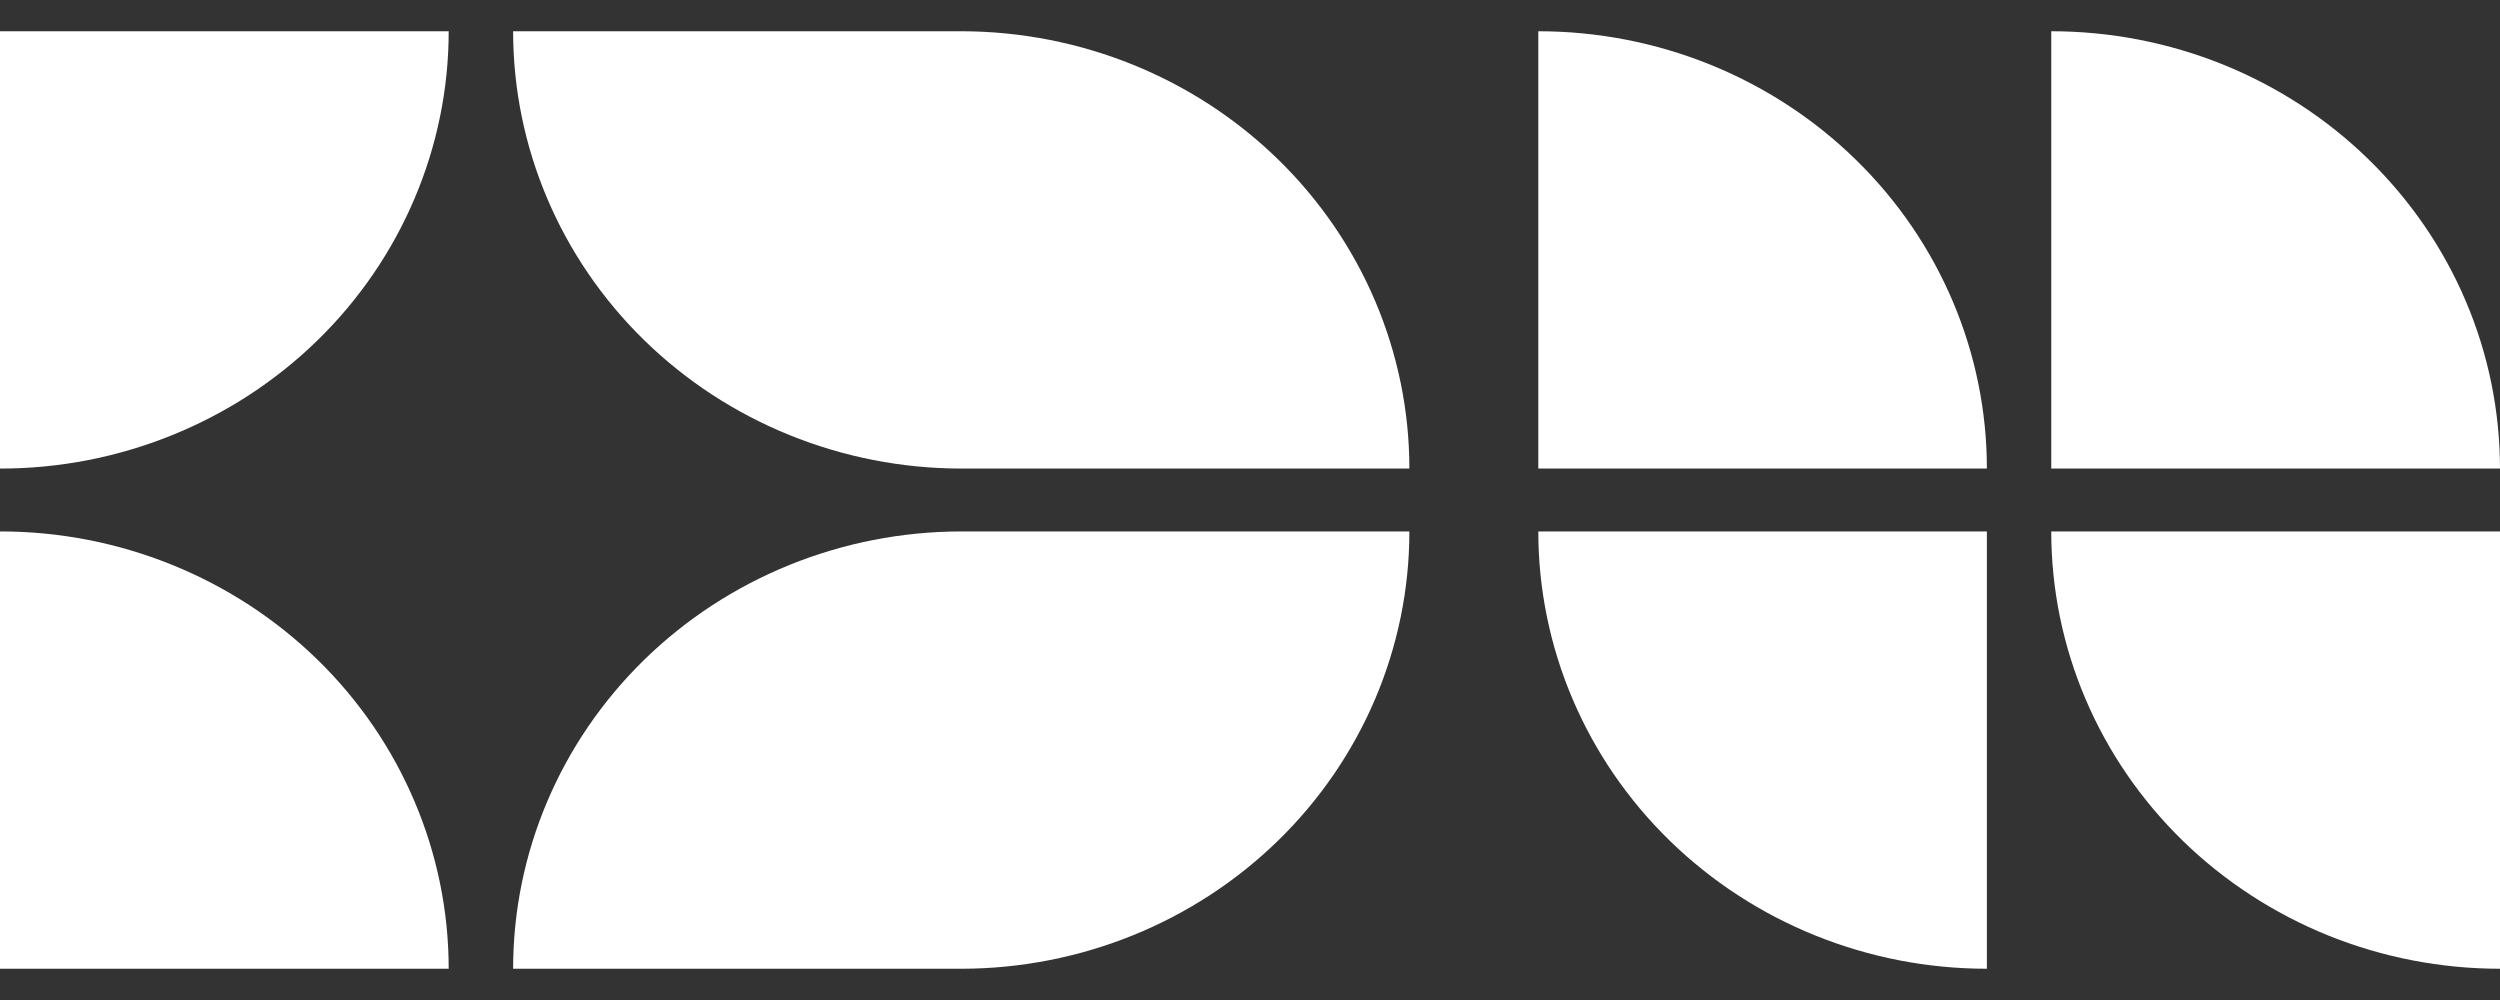 <svg width="40" height="16" viewBox="0 0 40 16" fill="none" xmlns="http://www.w3.org/2000/svg">
<rect x="0" y="0" width="40" height="16" fill="#333333" stroke="none"/>
<path d="M0 7.497V0.5H7.179C7.179 1.419 6.993 2.329 6.632 3.178C6.272 4.027 5.743 4.799 5.076 5.449C4.409 6.099 3.618 6.614 2.747 6.965C1.876 7.317 0.943 7.498 0 7.497Z" fill="white"/>
<path d="M7.179 15.5H0V8.503C0.943 8.502 1.876 8.683 2.747 9.035C3.618 9.386 4.409 9.902 5.076 10.551C5.743 11.201 6.272 11.973 6.632 12.822C6.993 13.671 7.179 14.581 7.179 15.5Z" fill="white"/>
<path d="M22.55 7.497H15.374C13.473 7.494 11.651 6.755 10.308 5.444C8.965 4.132 8.21 2.354 8.21 0.5H15.386C17.288 0.503 19.11 1.242 20.453 2.554C21.796 3.866 22.55 5.644 22.55 7.497Z" fill="white"/>
<path d="M22.55 8.503C22.55 10.356 21.796 12.134 20.453 13.446C19.11 14.758 17.288 15.497 15.386 15.5H8.21C8.21 13.646 8.965 11.868 10.308 10.556C11.651 9.245 13.473 8.506 15.374 8.503H22.55Z" fill="white"/>
<path d="M31.79 8.503V15.5C29.886 15.5 28.061 14.763 26.715 13.45C25.369 12.138 24.613 10.358 24.613 8.503H31.79Z" fill="white"/>
<path d="M40 8.503V15.5C39.057 15.5 38.123 15.319 37.252 14.968C36.382 14.616 35.59 14.101 34.923 13.451C34.257 12.801 33.728 12.03 33.367 11.181C33.006 10.332 32.82 9.422 32.82 8.503H40Z" fill="white"/>
<path d="M40 7.497H32.82V0.5C33.763 0.5 34.696 0.681 35.567 1.032C36.438 1.384 37.23 1.899 37.896 2.549C38.563 3.199 39.092 3.97 39.453 4.819C39.814 5.668 39.999 6.578 40 7.497Z" fill="white"/>
<path d="M31.79 7.497H24.613V0.5C26.517 0.5 28.342 1.237 29.688 2.55C31.034 3.862 31.79 5.642 31.79 7.497Z" fill="white"/>
</svg>
